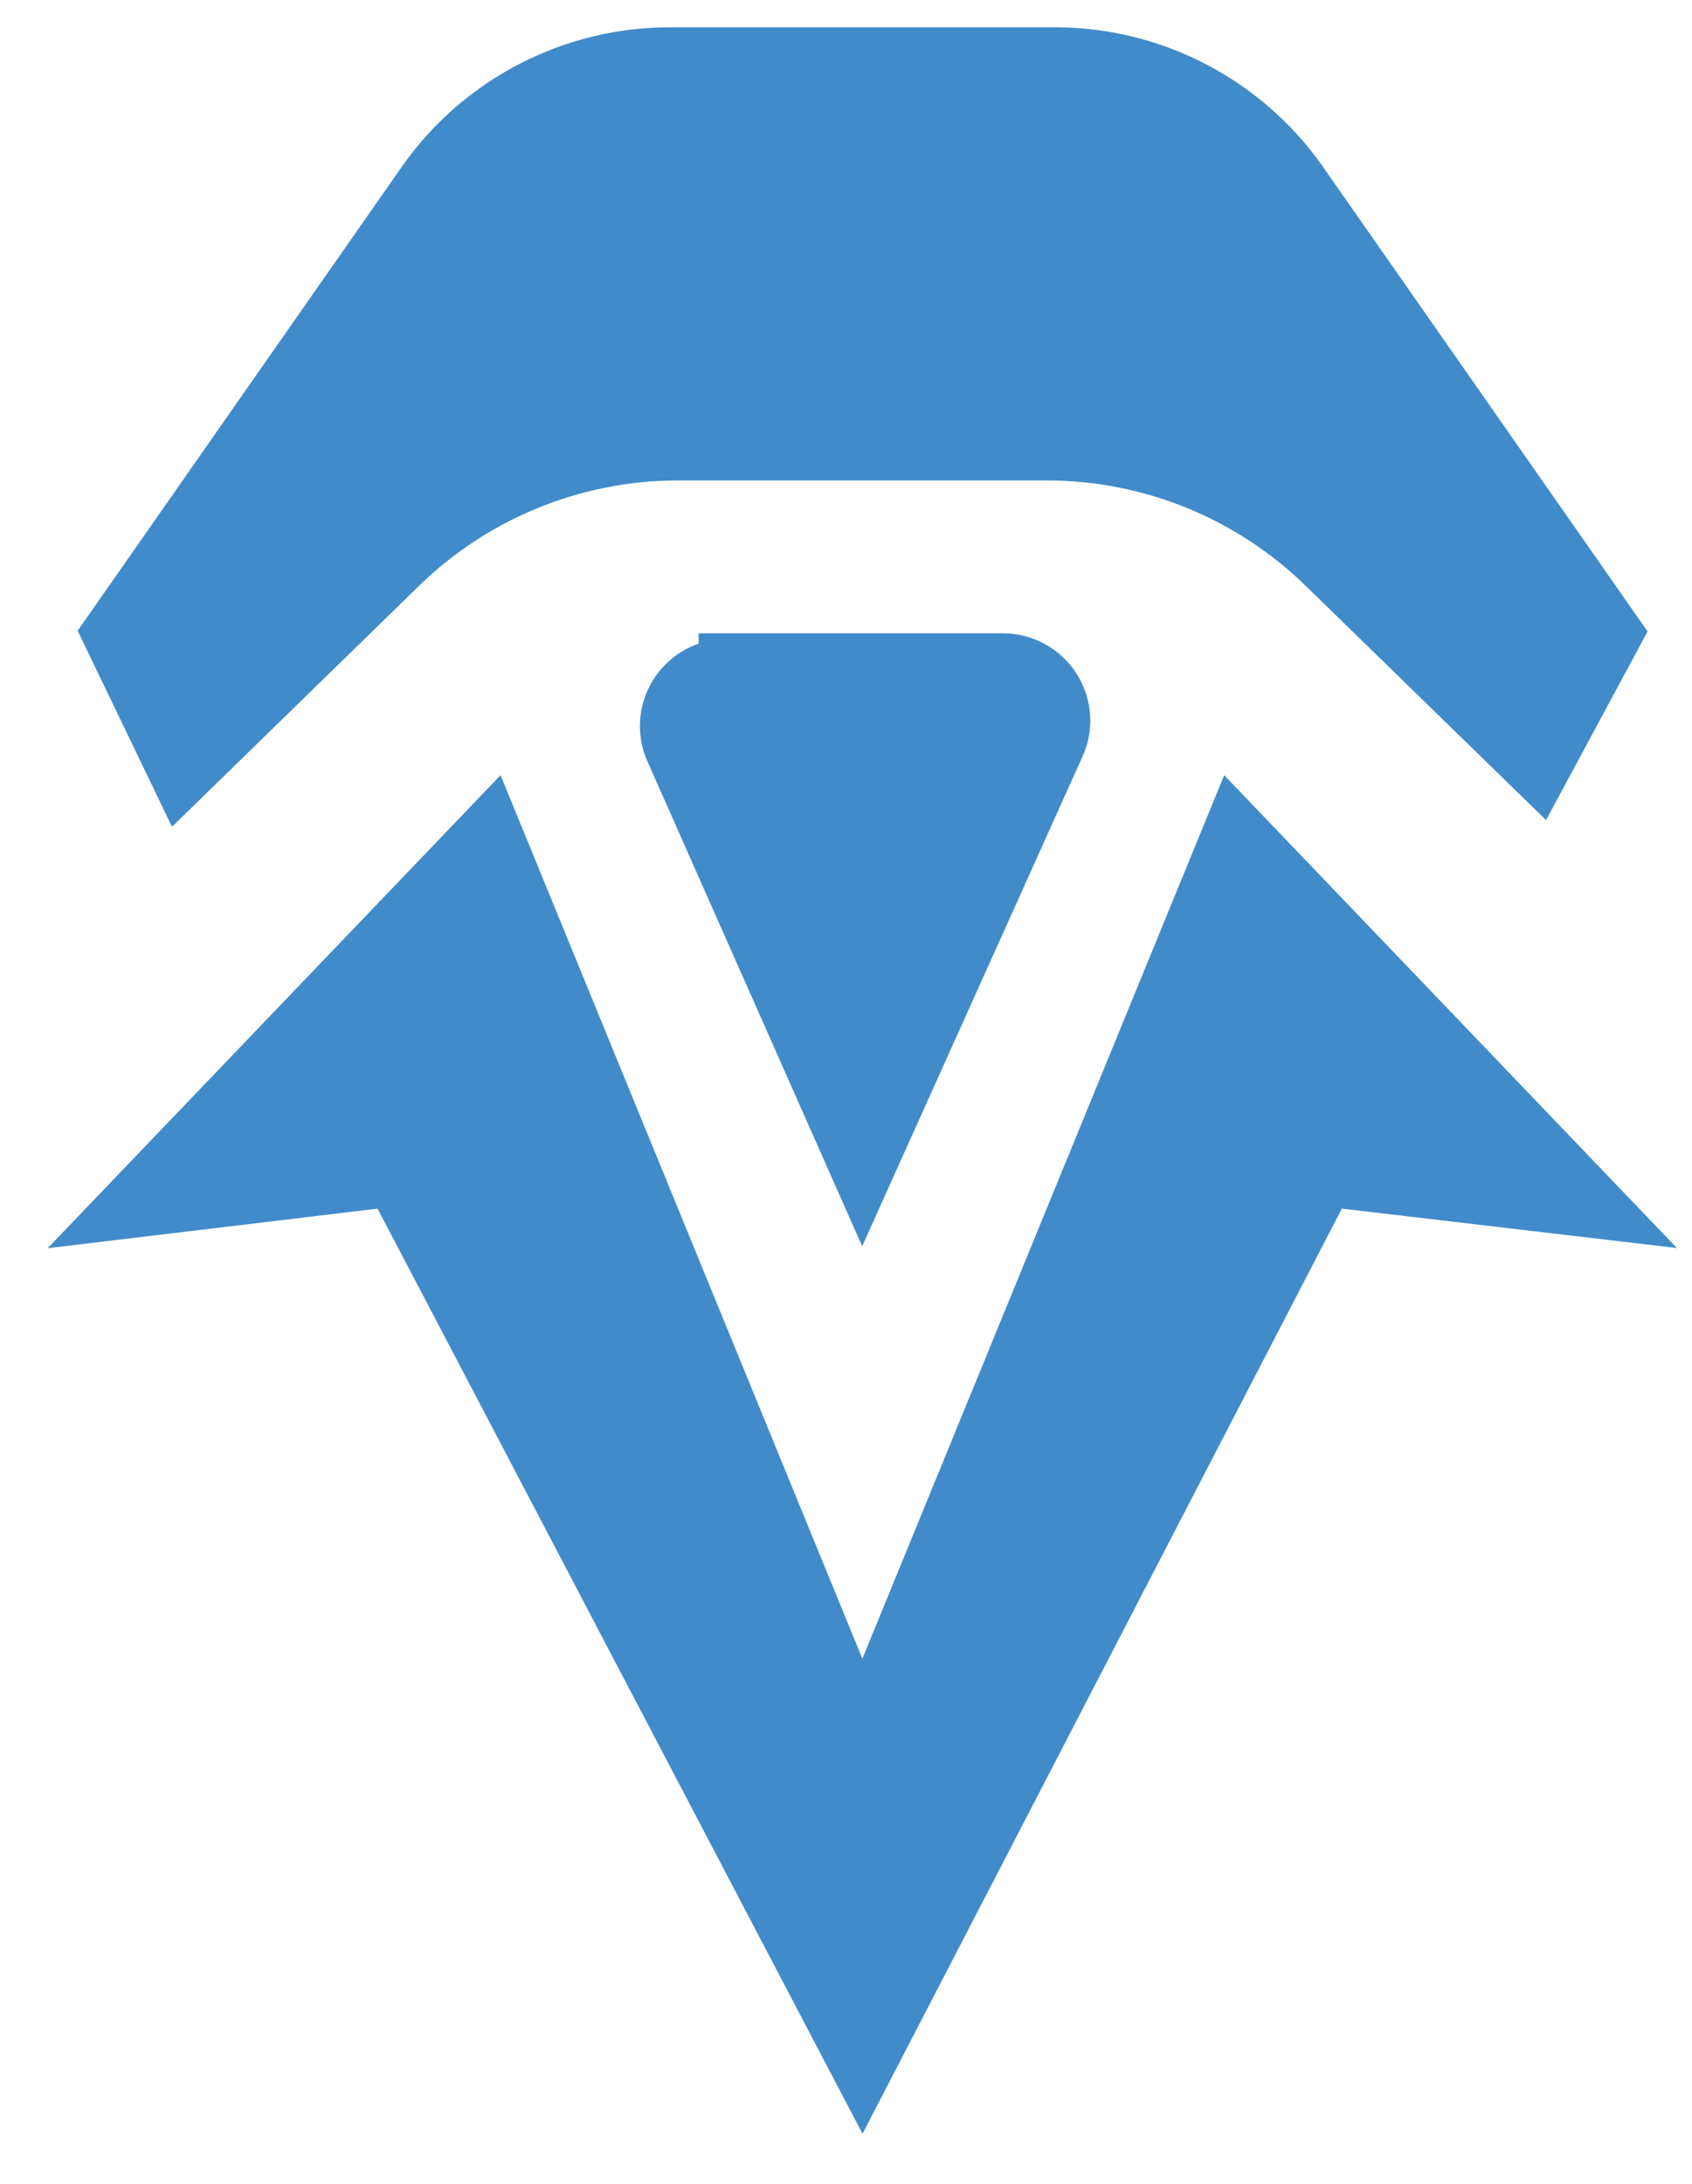 <?xml version="1.0" encoding="UTF-8"?>
<svg width="31px" height="40px" viewBox="0 0 31 40" version="1.1" xmlns="http://www.w3.org/2000/svg" xmlns:xlink="http://www.w3.org/1999/xlink">
    <title>main_thrusters</title>
    <g id="Page-1" stroke="none" stroke-width="1" fill="none" fill-rule="evenodd">
        <g id="main_thrusters" transform="translate(2, 1)" fill="#428BCA" fill-rule="nonzero" stroke="#428BCA">
            <path d="M21.8,2.3 L27.6,10.6 L26.2,13.2 L22.3,9.4 C20.94,8.06 19.109,7.306 17.2,7.3 L10.4,7.3 C8.491,7.306 6.66,8.06 5.3,9.4 L1.3,13.3 L0,10.6 L5.8,2.3 C6.838,0.849 8.516,-0.009 10.3,6.40372443e-05 L17.4,6.40372443e-05 C19.149,0.024 20.782,0.877 21.8,2.3 L21.8,2.3 Z M13.8,30.7 L20.6,14.1 L27.4,21.2 L22.3,20.6 L13.8,37 L5.2,20.6 L0.2,21.2 L7,14.1 L13.8,30.7 Z M11.3,11.1 L16.4,11.1 C16.759,11.108 17.091,11.291 17.291,11.59 C17.49,11.888 17.531,12.266 17.4,12.6 L13.8,20.6 L10.3,12.7 C10.169,12.366 10.21,11.988 10.409,11.69 C10.609,11.391 10.941,11.208 11.3,11.2 L11.3,11.1 Z" id="Shape"></path>
        </g>
    </g>
</svg>
